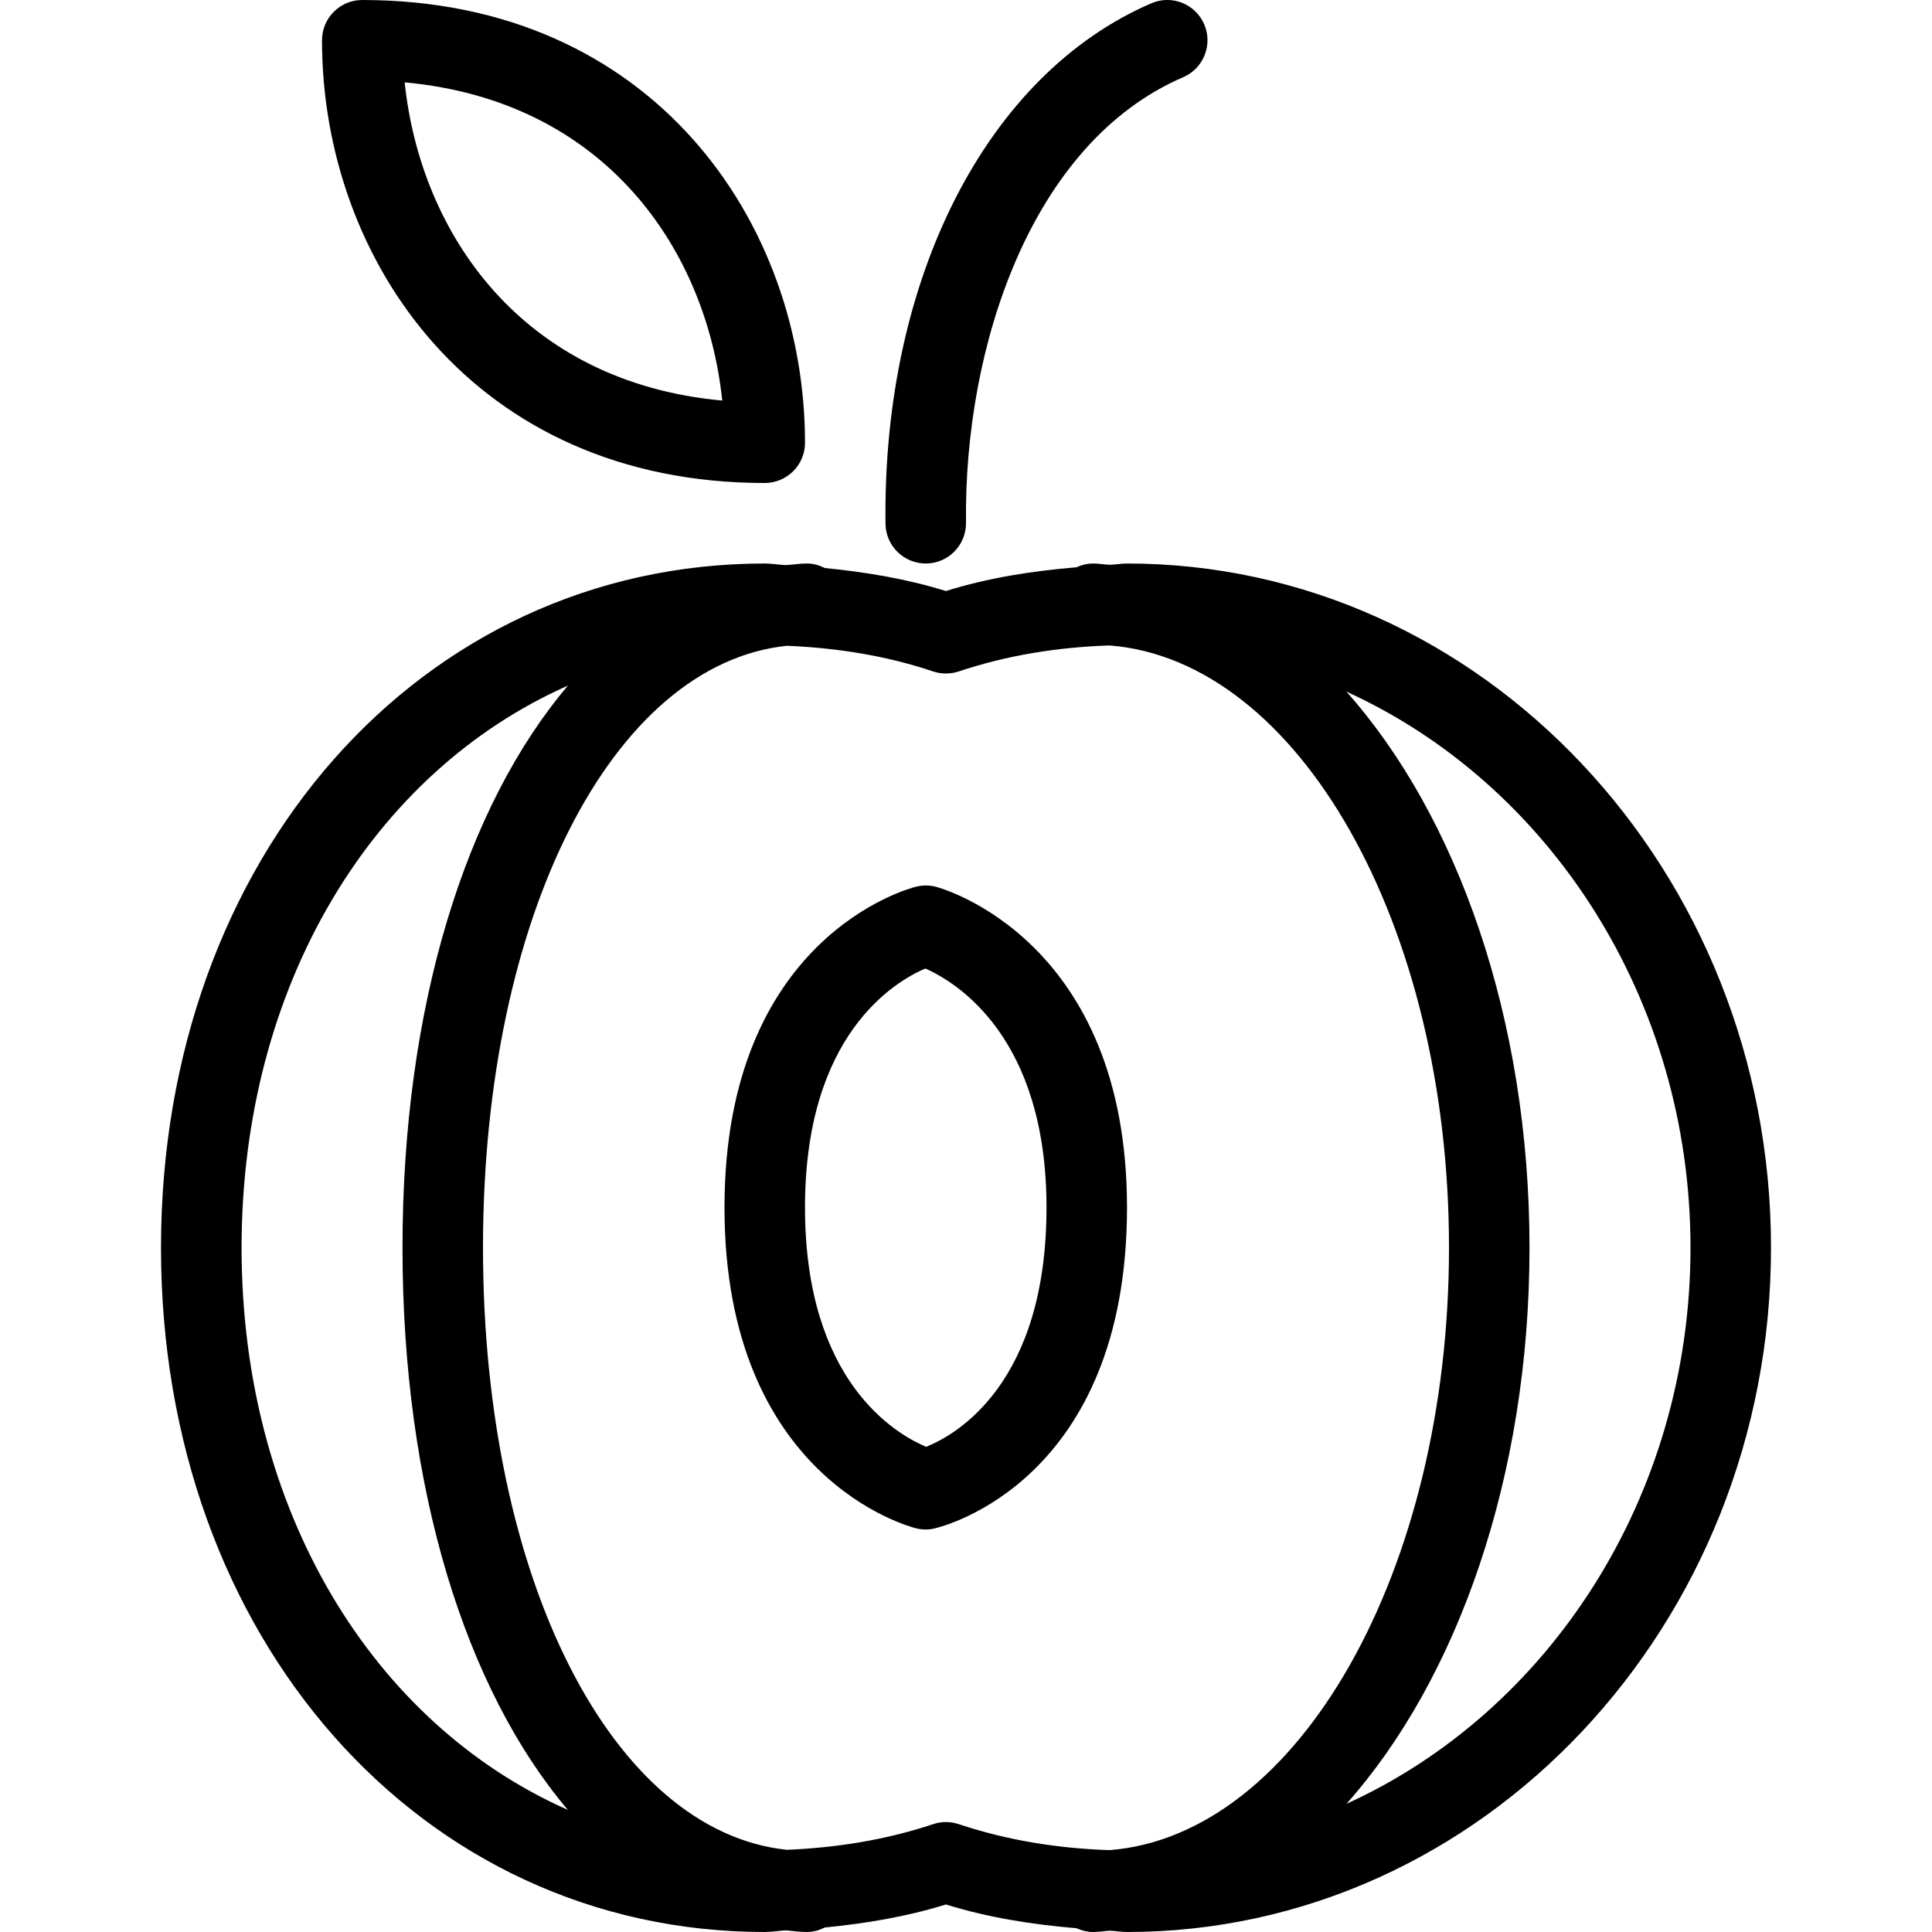 <?xml version="1.0" encoding="iso-8859-1"?>
<!-- Generator: Adobe Illustrator 19.0.0, SVG Export Plug-In . SVG Version: 6.00 Build 0)  -->
<svg version="1.1" id="Layer_1" xmlns="http://www.w3.org/2000/svg" xmlns:xlink="http://www.w3.org/1999/xlink" x="0px" y="0px"
	 viewBox="0 0 24 24" style="enable-background:new 0 0 24 24;" xml:space="preserve">
<g>
	<g>
		<path d="M11.5,7h0.006C11.782,6.997,12.003,6.77,12,6.494c-0.027-2.165,0.797-4.716,2.698-5.535
			c0.254-0.109,0.37-0.404,0.261-0.657c-0.109-0.254-0.404-0.371-0.657-0.261c-2.043,0.88-3.34,3.418-3.302,6.465
			C11.003,6.78,11.227,7,11.5,7z M11.631,11.017c-0.083-0.022-0.169-0.023-0.252-0.002C11.282,11.039,9,11.648,9,15
			s2.282,3.961,2.379,3.985C11.418,18.995,11.459,19,11.5,19c0.038,0,0.075-0.004,0.112-0.014C11.709,18.964,14,18.4,14,14.999
			C14,11.696,11.728,11.043,11.631,11.017z M11.505,17.973C11.125,17.813,10,17.159,10,15c0-2.146,1.112-2.805,1.495-2.969
			C11.885,12.204,13,12.884,13,15C13,17.189,11.878,17.823,11.505,17.973z M14,7c-0.072,0-0.143,0.014-0.216,0.016
			C13.716,7.012,13.648,7,13.579,7c-0.074,0-0.143,0.018-0.207,0.047c-0.549,0.046-1.094,0.13-1.622,0.295
			c-0.491-0.153-0.995-0.235-1.504-0.286C10.179,7.023,10.106,7,10.026,7c-0.088,0-0.173,0.014-0.26,0.02C9.677,7.017,9.589,7,9.5,7
			C5.224,7,2,10.654,2,15.5S5.224,24,9.5,24c0.089,0,0.177-0.017,0.266-0.02C9.853,23.987,9.938,24,10.026,24
			c0.08,0,0.153-0.023,0.22-0.056c0.509-0.05,1.013-0.133,1.504-0.286c0.529,0.164,1.073,0.249,1.622,0.295
			C13.436,23.982,13.505,24,13.579,24c0.069,0,0.137-0.012,0.205-0.016C13.857,23.986,13.928,24,14,24c4.411,0,8-3.813,8-8.5
			S18.411,7,14,7z M3.001,15.5c0-3.266,1.632-5.912,4.054-6.983C5.786,10.013,5,12.503,5,15.5c0,2.997,0.785,5.487,2.054,6.983
			C4.633,21.412,3.001,18.766,3.001,15.5z M13.783,22.983c-0.636-0.021-1.266-0.12-1.874-0.323
			c-0.052-0.017-0.105-0.026-0.159-0.026s-0.107,0.009-0.158,0.026c-0.589,0.197-1.2,0.293-1.818,0.319C7.606,22.75,6,19.617,6,15.5
			c0-4.117,1.607-7.25,3.775-7.478c0.617,0.026,1.228,0.121,1.817,0.319c0.102,0.034,0.214,0.034,0.317,0
			c0.607-0.203,1.238-0.302,1.874-0.323C16.126,8.201,18,11.481,18,15.5C18,19.519,16.126,22.8,13.783,22.983z M16.726,22.408
			C18.1,20.865,19,18.347,19,15.5s-0.9-5.364-2.274-6.908C19.235,9.733,21,12.4,21,15.5S19.235,21.267,16.726,22.408z M9.5,6
			C9.776,6,10,5.776,10,5.5C10,2.767,8.111,0,4.5,0C4.224,0,4,0.224,4,0.5C4,3.233,5.889,6,9.5,6z M8.972,4.976
			C6.48,4.748,5.223,2.898,5.027,1.023C7.52,1.252,8.776,3.101,8.972,4.976z"/>
	</g>
</g>
</svg>
